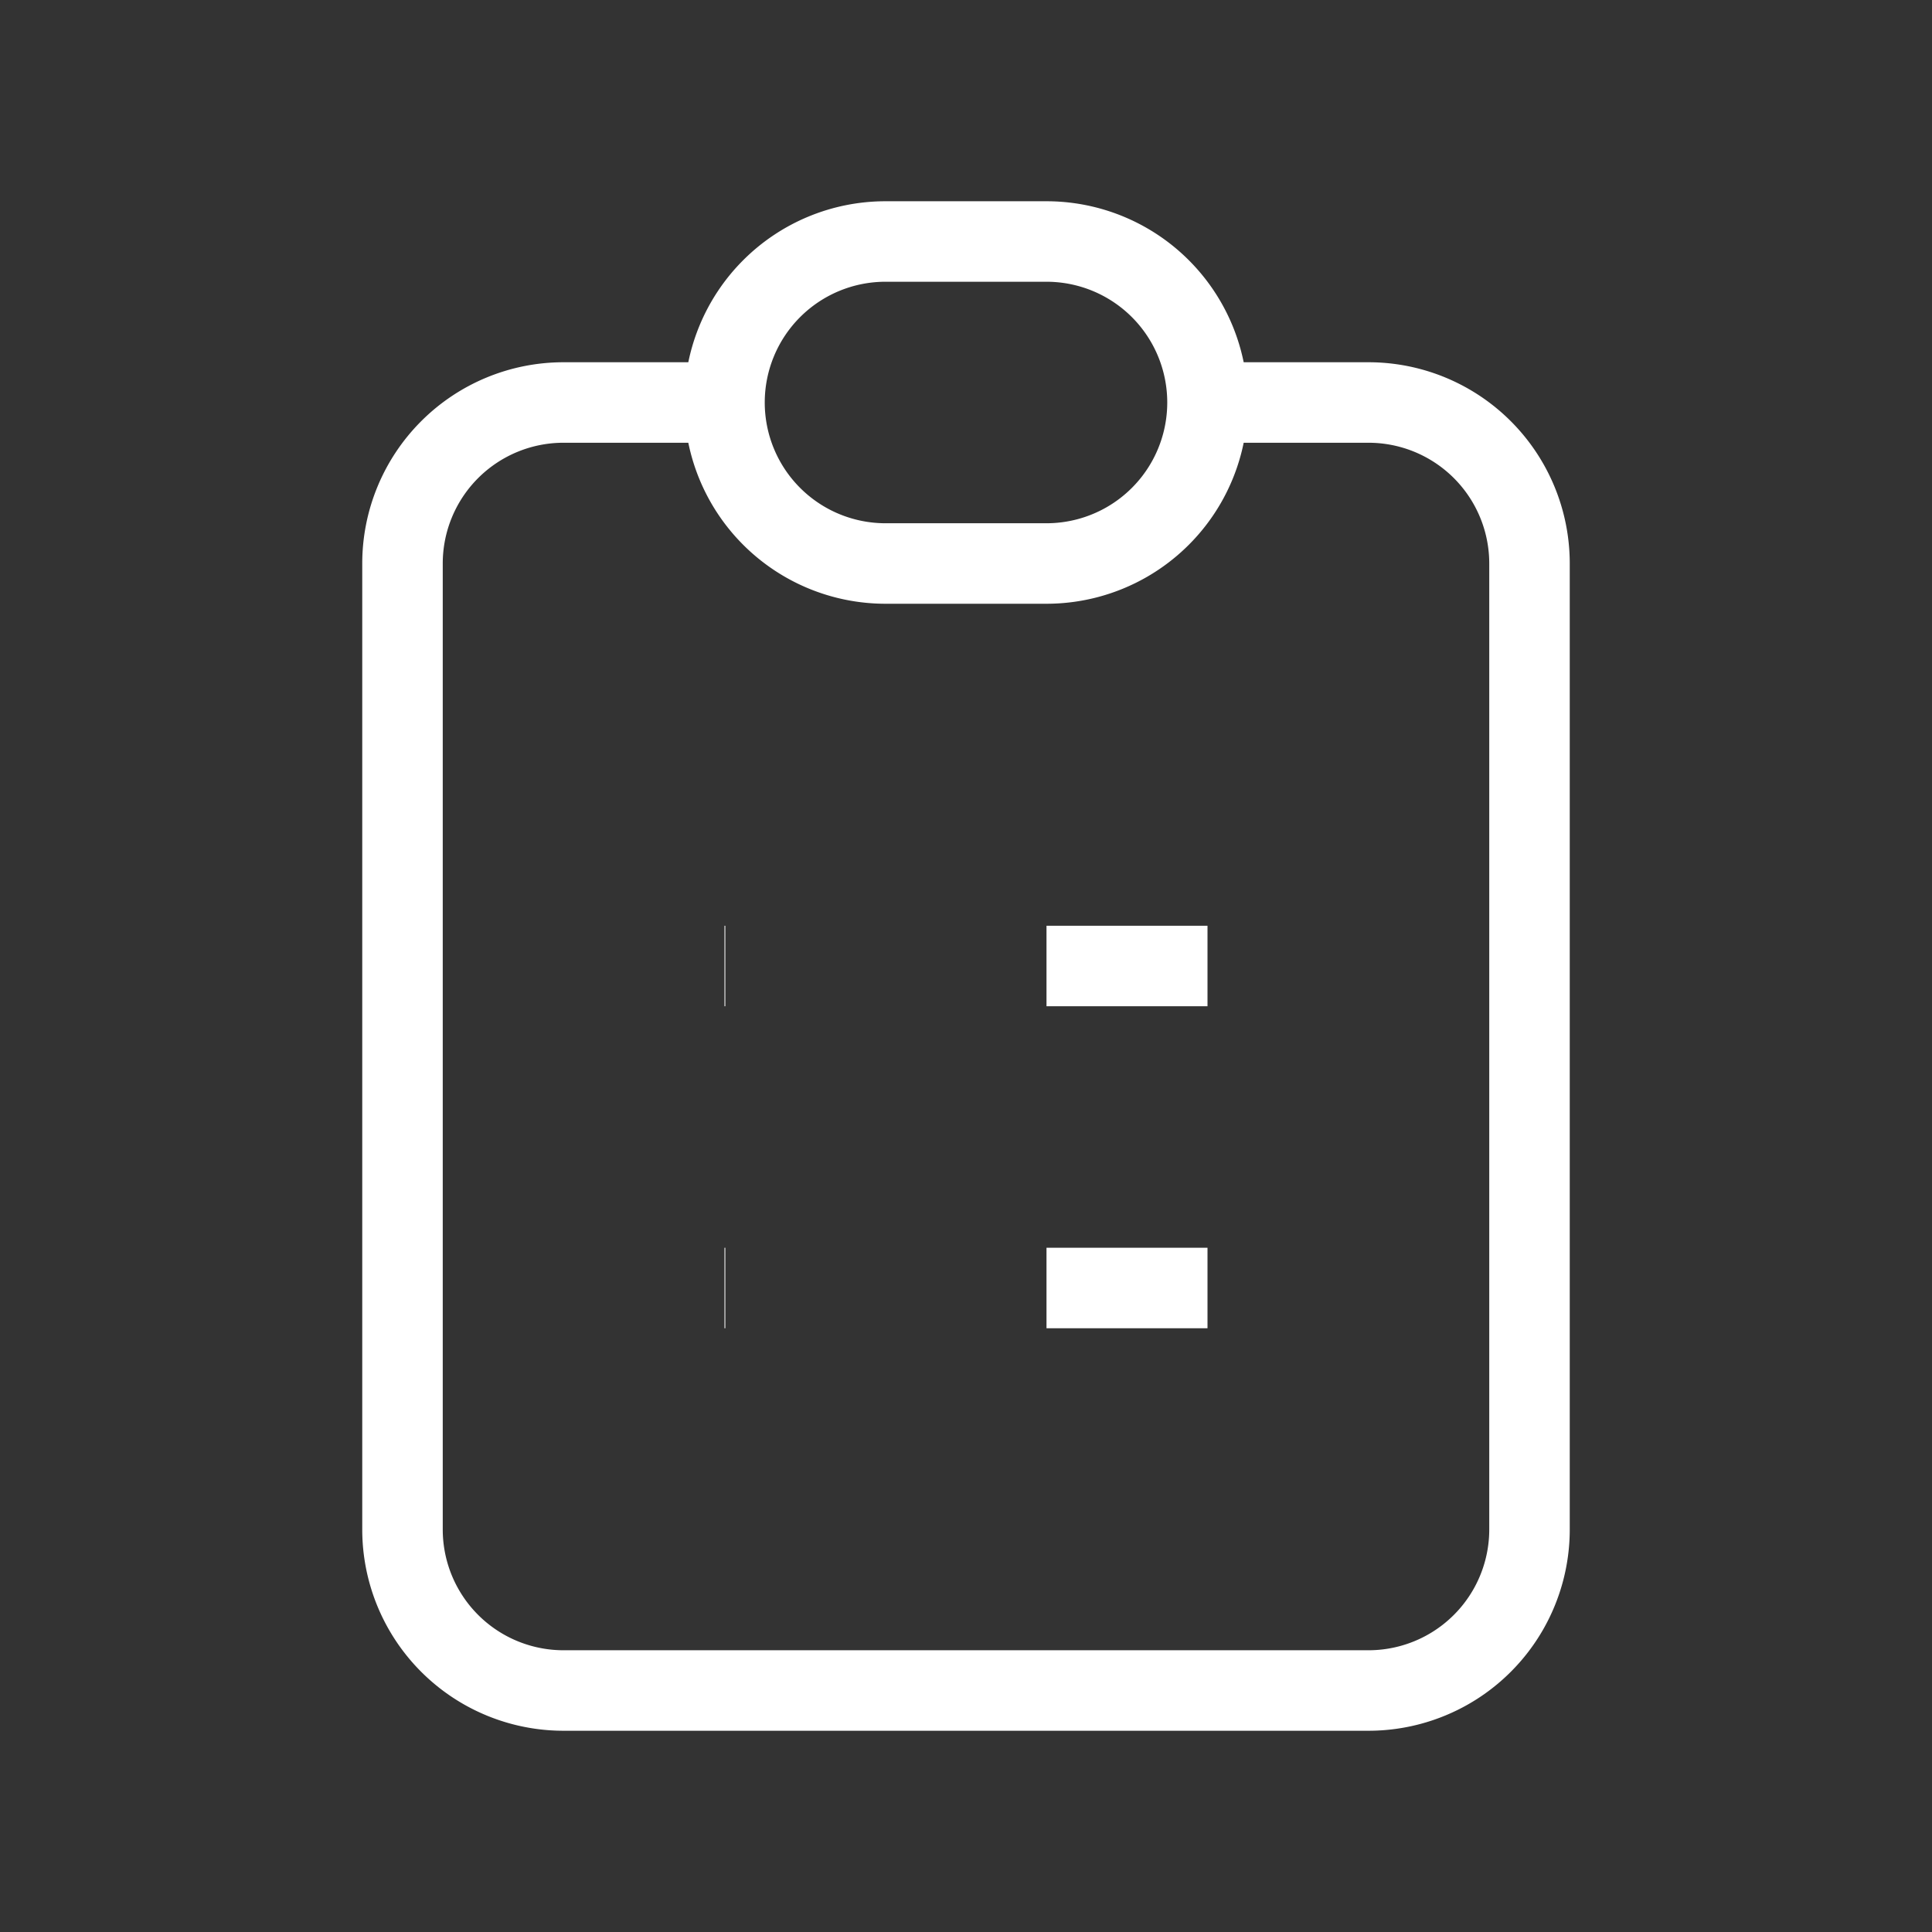       <svg
        xmlns='http://www.w3.org/2000/svg'
        className='icon icon-tabler icon-tabler-clipboard-list'
        width='24'
        height='24'
        viewBox='0 0 24 24'
        strokeWidth='2.5'
        stroke='#ffffff'
        fill='none'
        strokeLinecap='round'
        strokeLinejoin='round'
      >
        <rect x="0" y="0" width="24" height="24" fill="#333333" stroke="none"/>
        <path stroke='none' d='M0 0h24v24H0z' fill='none' />
        <path d='M9 5h-2a2 2 0 0 0 -2 2v12a2 2 0 0 0 2 2h10a2 2 0 0 0 2 -2v-12a2 2 0 0 0 -2 -2h-2' />
        <path d='M9 3m0 2a2 2 0 0 1 2 -2h2a2 2 0 0 1 2 2v0a2 2 0 0 1 -2 2h-2a2 2 0 0 1 -2 -2z' />
        <path d='M9 12l.01 0' />
        <path d='M13 12l2 0' />
        <path d='M9 16l.01 0' />
        <path d='M13 16l2 0' />
      </svg>